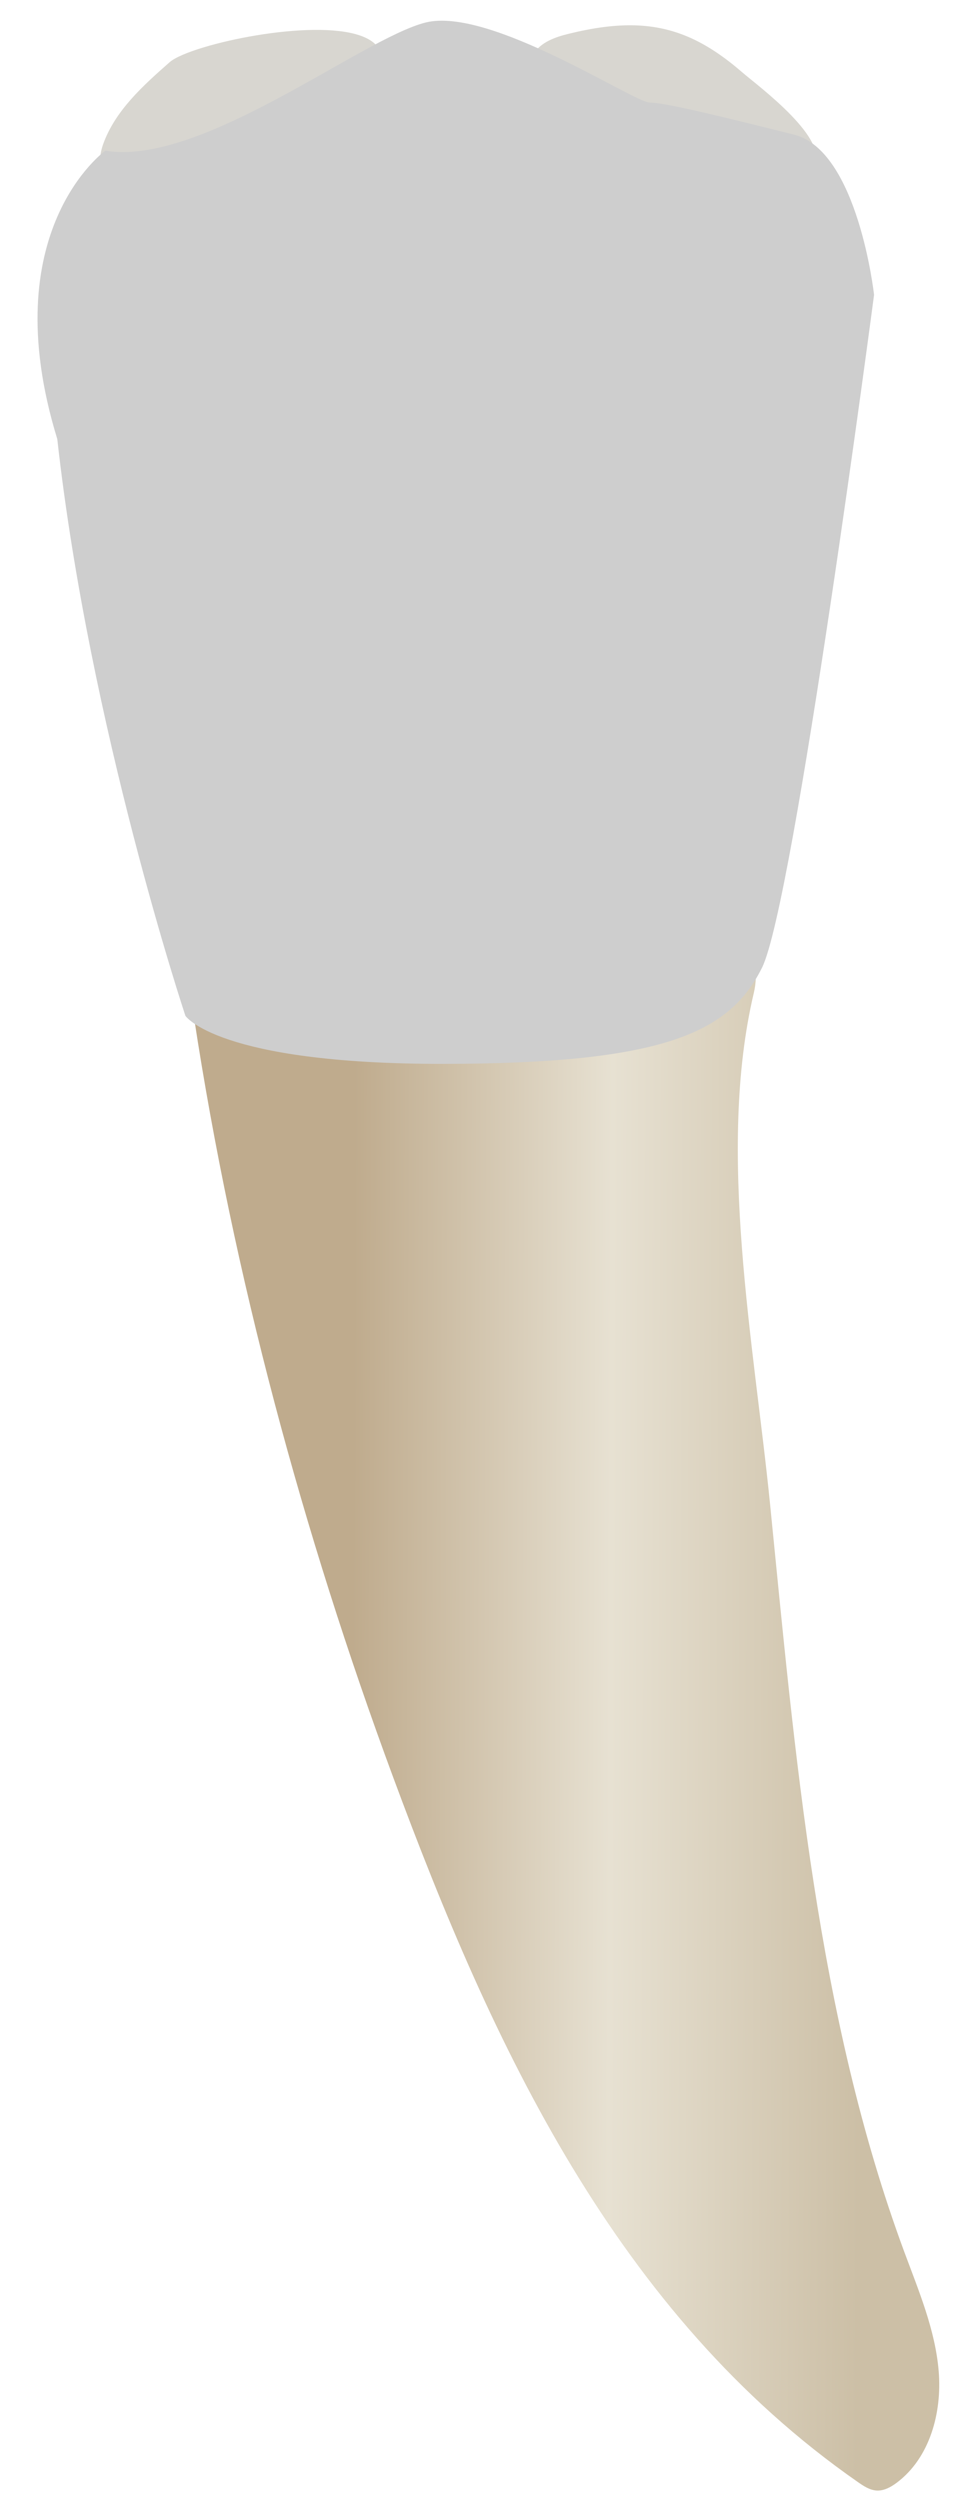 <svg width="20" height="51" viewBox="0 0 20 51" fill="none" xmlns="http://www.w3.org/2000/svg">
<path d="M3.961 20.766C4.764 26.022 6.18 31.274 8.023 36.254C10.049 41.727 12.58 47.201 17.502 50.63C17.621 50.713 17.749 50.8 17.894 50.807C18.042 50.814 18.181 50.737 18.3 50.648C18.977 50.142 19.227 49.217 19.157 48.373C19.087 47.529 18.75 46.735 18.456 45.941C16.663 41.098 16.225 35.769 15.714 30.668C15.39 27.438 14.622 23.48 15.383 20.26C16.201 16.804 4.468 20.152 3.961 20.766Z" fill="url(#paint0_linear_93_12974)"/>
<path d="M14.099 0.776C13.372 0.449 12.614 0.441 11.602 0.69C11.328 0.757 11.036 0.861 10.887 1.101C10.19 2.22 15.909 4.37 16.593 3.431C16.997 2.872 15.472 1.756 15.152 1.479C14.791 1.166 14.449 0.934 14.099 0.776Z" fill="#D8D6D0"/>
<path d="M4.164 0.964C3.827 1.065 3.57 1.174 3.462 1.269C2.916 1.749 2.348 2.26 2.104 2.944C2.006 3.219 1.995 3.587 2.245 3.737C2.329 3.788 2.43 3.804 2.528 3.812C3.673 3.906 4.997 3.162 5.965 2.63C6.324 2.434 7.865 1.725 7.794 1.167C7.688 0.322 5.392 0.594 4.164 0.964Z" fill="#D8D6D0"/>
<path d="M2.15 3.074C2.15 3.074 -0.138 4.708 1.169 8.957C1.823 14.84 3.784 20.723 3.784 20.723C3.784 20.723 4.438 21.703 9.014 21.703C13.589 21.703 14.897 21.05 15.551 19.742C16.204 18.435 17.838 6.015 17.838 6.015C17.838 6.015 17.512 3.073 16.204 2.747C14.897 2.42 13.589 2.093 13.263 2.093C12.936 2.093 9.995 0.132 8.687 0.459C7.379 0.786 4.11 3.4 2.15 3.074Z" fill="#CECECE"/>
<defs>
<linearGradient id="paint0_linear_93_12974" x1="7.189" y1="34.733" x2="17.555" y2="34.771" gradientUnits="userSpaceOnUse">
<stop stop-color="#BFAB8D"/>
<stop offset="0.508" stop-color="#E7E1D2"/>
<stop offset="1" stop-color="#CCBFA6"/>
</linearGradient>
</defs>
</svg>
